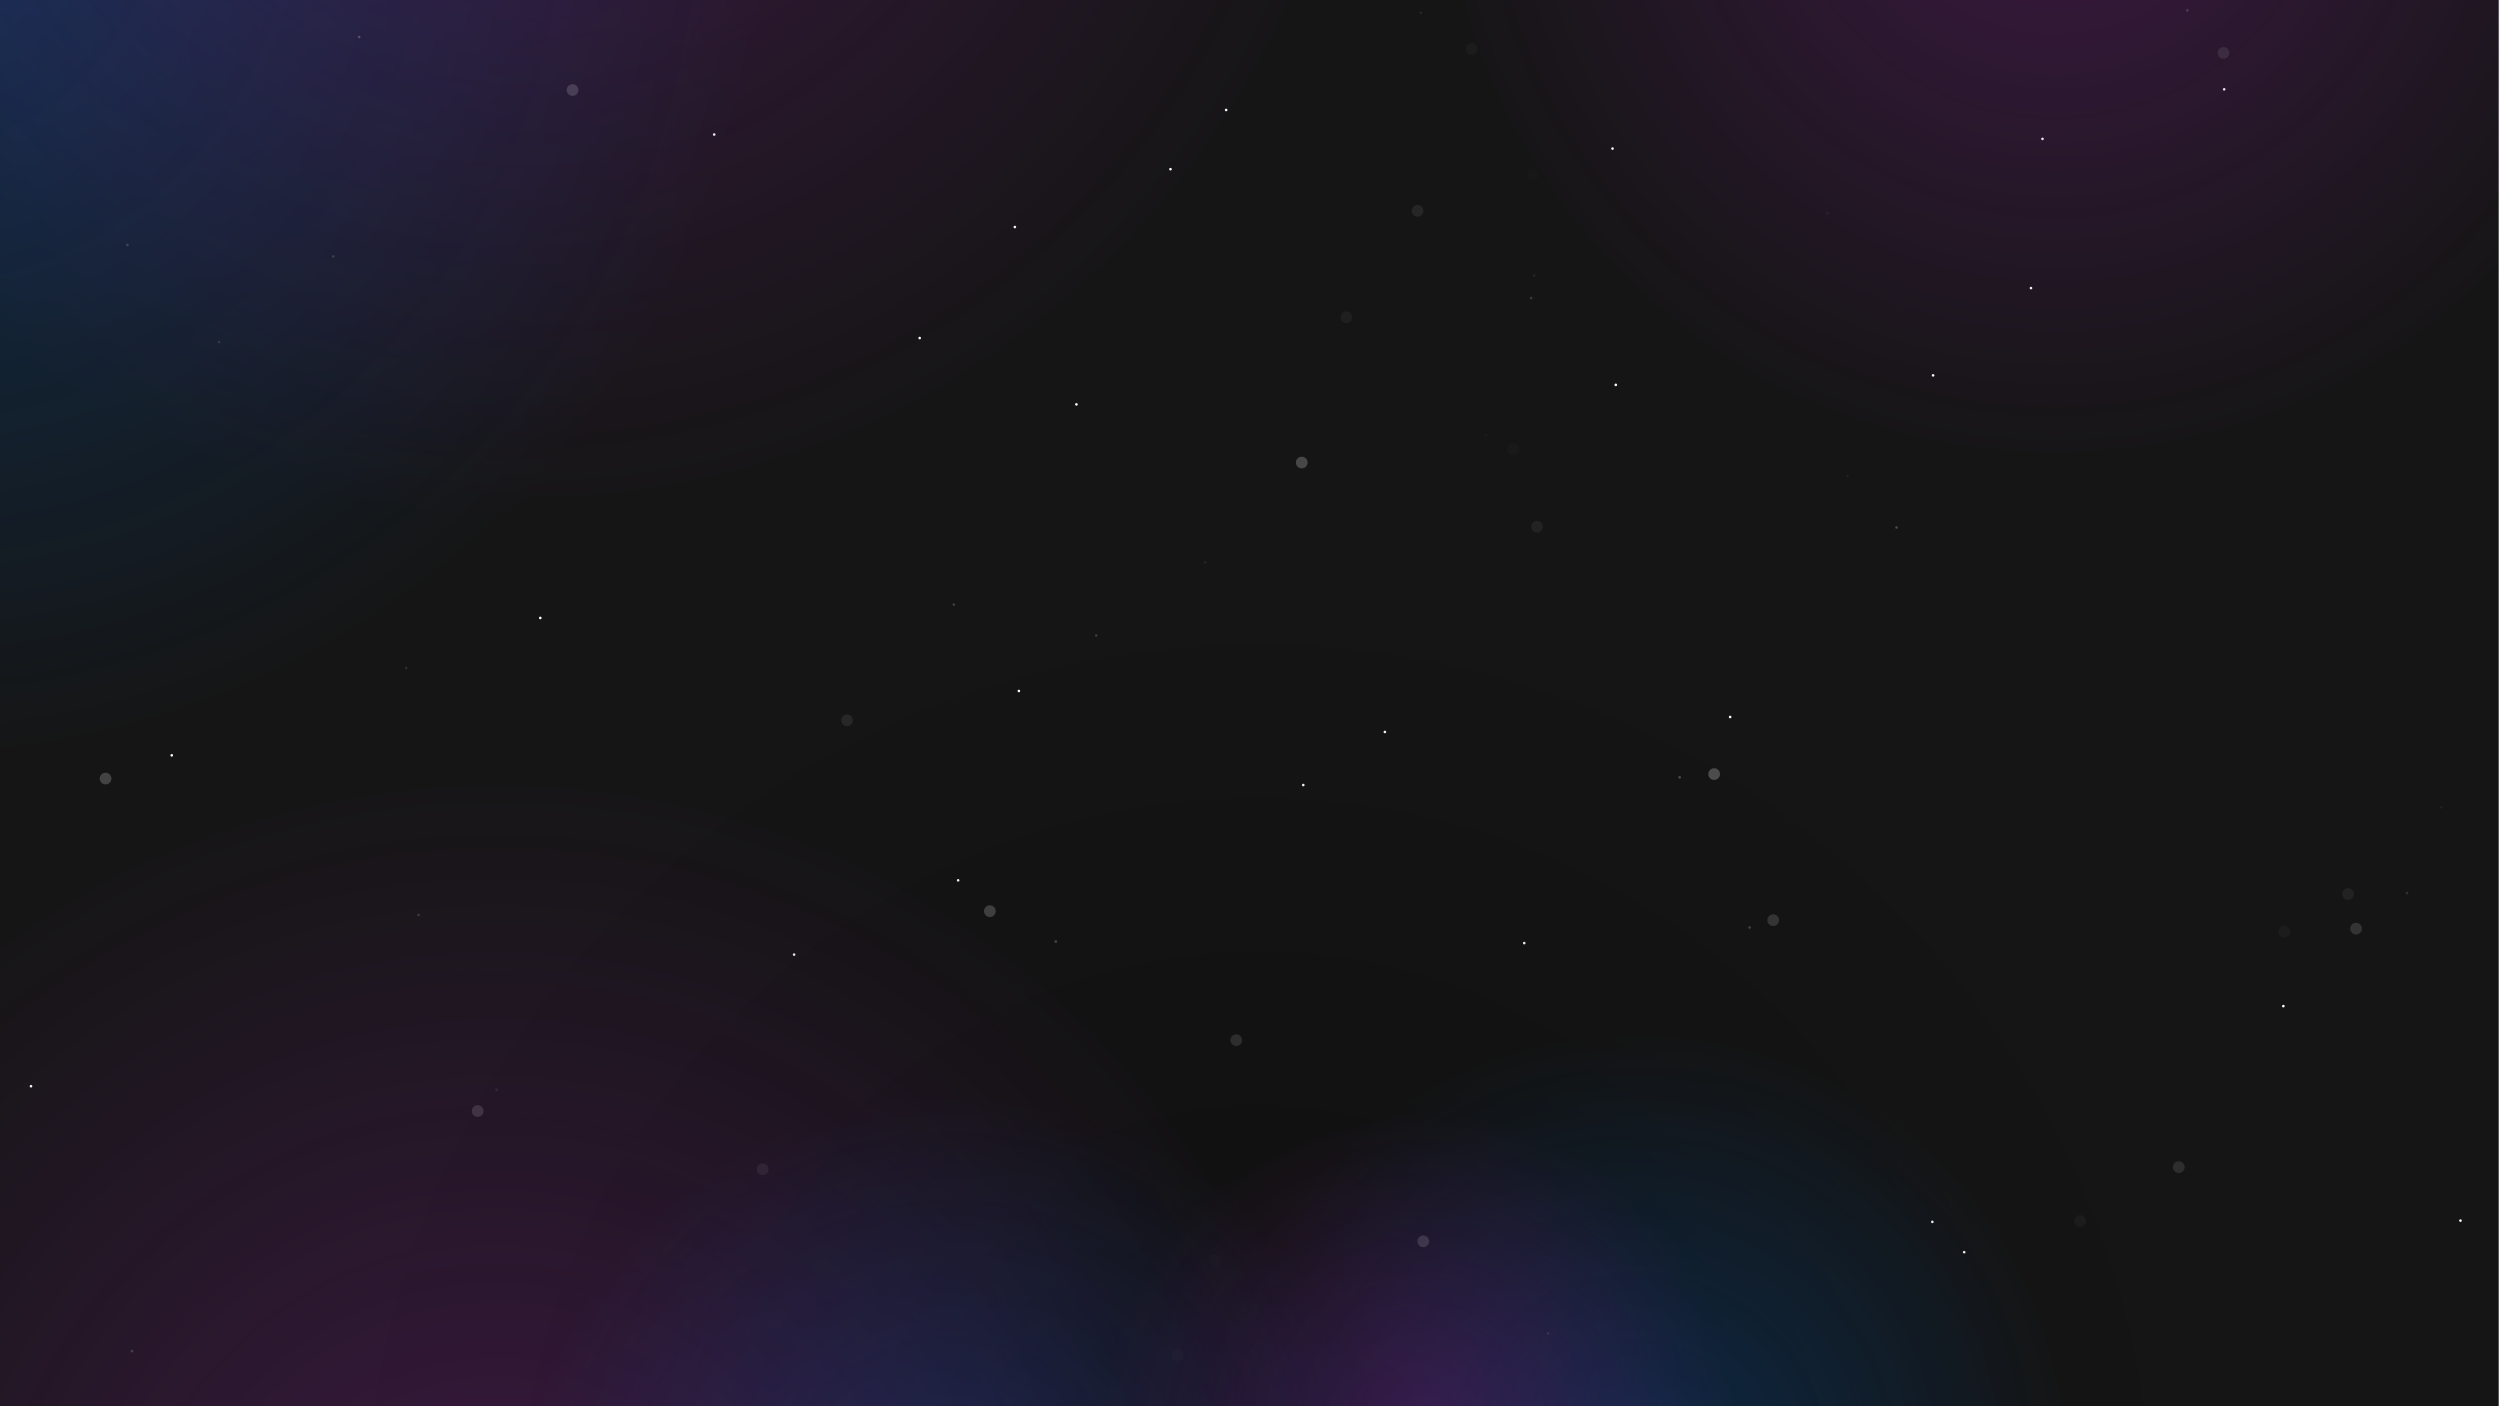 <svg width="1920" height="1080" viewBox="0 0 1920 1080" fill="none" xmlns="http://www.w3.org/2000/svg">
<rect width="1919" height="1080" fill="#151515"/>
<circle r="1" transform="matrix(-0.11 0.994 0.994 0.11 735.857 676.104)" fill="white"/>
<circle cx="1240.93" cy="295.588" r="1" transform="rotate(-137.917 1240.93 295.588)" fill="white"/>
<circle cx="1000.91" cy="602.92" r="1" transform="rotate(-94.818 1000.91 602.92)" fill="white"/>
<circle cx="782.505" cy="530.679" r="1" transform="rotate(-114.086 782.505 530.679)" fill="white"/>
<circle cx="1708.17" cy="68.596" r="1" transform="rotate(-128.283 1708.17 68.596)" fill="white"/>
<circle cx="23.812" cy="834.233" r="1" transform="rotate(167.83 23.812 834.233)" fill="white"/>
<circle cx="131.908" cy="580.102" r="1" transform="rotate(174.421 131.908 580.102)" fill="white"/>
<circle cx="706.326" cy="259.624" r="1" transform="rotate(-121.692 706.326 259.624)" fill="white"/>
<circle cx="548.511" cy="103.319" r="1" transform="rotate(23.831 548.511 103.319)" fill="white"/>
<circle cx="941.69" cy="84.466" r="1" transform="rotate(157.182 941.69 84.466)" fill="white"/>
<circle cx="779.404" cy="174.355" r="1" transform="rotate(28.393 779.404 174.355)" fill="white"/>
<circle cx="414.953" cy="474.587" r="1" transform="rotate(-136.903 414.953 474.587)" fill="white"/>
<circle cx="898.931" cy="129.936" r="1" transform="rotate(-93.804 898.931 129.936)" fill="white"/>
<circle cx="1889.65" cy="937.434" r="1" transform="rotate(117.126 1889.65 937.434)" fill="white"/>
<circle cx="1508.5" cy="961.679" r="1" transform="rotate(-114.086 1508.5 961.679)" fill="white"/>
<circle cx="1170.62" cy="724.301" r="1" transform="rotate(122.702 1170.62 724.301)" fill="white"/>
<circle cx="609.876" cy="733.141" r="1" transform="rotate(172.393 609.876 733.141)" fill="white"/>
<circle cx="1484.61" cy="288.277" r="1" transform="rotate(123.717 1484.61 288.277)" fill="white"/>
<circle cx="1484.03" cy="938.414" r="1" transform="rotate(43.605 1484.03 938.414)" fill="white"/>
<circle cx="1559.8" cy="221.255" r="1" transform="rotate(166.816 1559.8 221.255)" fill="white"/>
<circle cx="1238.41" cy="114.109" r="1" transform="rotate(-40.565 1238.41 114.109)" fill="white"/>
<circle cx="1063.59" cy="562.153" r="1" transform="rotate(128.788 1063.59 562.153)" fill="white"/>
<circle cx="826.703" cy="310.563" r="1" transform="rotate(111.549 826.703 310.563)" fill="white"/>
<circle cx="1328.75" cy="550.653" r="1" transform="rotate(107.491 1328.75 550.653)" fill="white"/>
<circle cx="1568.63" cy="106.668" r="1" transform="rotate(148.562 1568.63 106.668)" fill="white"/>
<circle cx="1753.62" cy="772.705" r="1" transform="rotate(147.042 1753.62 772.705)" fill="white"/>
<circle opacity="0.3" cx="2114" cy="-54" r="747" fill="url(#paint0_radial)"/>
<circle opacity="0.3" cx="731" cy="1174" r="333" fill="url(#paint1_radial)"/>
<circle opacity="0.3" cx="1257" cy="1124" r="333" fill="url(#paint2_radial)"/>
<circle opacity="0.3" cx="967" cy="1180" r="747" fill="url(#paint3_radial)"/>
<circle opacity="0.3" cx="-68.5" cy="-72.5" r="658.5" fill="url(#paint4_radial)"/>
<circle opacity="0.3" cx="401.5" cy="-258.5" r="658.5" fill="url(#paint5_radial)"/>
<circle opacity="0.3" cx="382.5" cy="1244.5" r="658.5" fill="url(#paint6_radial)"/>
<circle opacity="0.3" cx="1090.5" cy="1096.5" r="243.5" fill="url(#paint7_radial)"/>
<circle opacity="0.3" cx="1578.5" cy="-123.5" r="484.5" fill="url(#paint8_radial)"/>
<g opacity="0.24">
<circle r="4.5" transform="matrix(-1 0 0 1 1316.47 594.5)" fill="white"/>
<circle r="1" transform="matrix(-1 0 0 1 1289.97 597)" fill="white"/>
<circle opacity="0.825" r="4.5" transform="matrix(0.464 -0.886 -0.886 -0.464 81.074 597.926)" fill="white"/>
<circle opacity="0.363" r="4.5" transform="matrix(-0.667 -0.745 -0.745 0.667 1707.62 40.648)" fill="white"/>
<circle opacity="0.138" r="4.5" transform="matrix(0.654 0.757 0.757 -0.654 1754.32 715.464)" fill="white"/>
<circle opacity="0.476" r="4.5" transform="matrix(-0.267 -0.964 -0.964 0.267 949.437 798.863)" fill="white"/>
<circle opacity="0.292" r="4.5" transform="matrix(-0.915 0.404 0.404 0.915 1088.68 161.934)" fill="white"/>
<circle opacity="0.186" r="4.5" transform="matrix(-0.952 0.305 0.305 0.952 1034.06 243.657)" fill="white"/>
<circle opacity="0.571" r="4.5" transform="matrix(-0.317 0.948 0.948 0.317 1361.81 706.696)" fill="white"/>
<circle opacity="0.448" r="4.5" transform="matrix(-0.777 0.63 0.63 0.777 1673.31 896.33)" fill="white"/>
<circle opacity="0.126" r="4.5" transform="matrix(-0.258 0.966 0.966 0.258 1130.16 37.509)" fill="white"/>
<circle opacity="0.039" r="4.5" transform="matrix(0.518 0.856 0.856 -0.518 933.153 967.52)" fill="white"/>
<circle opacity="0.236" r="4.5" transform="matrix(0.626 0.779 0.779 -0.626 1803.3 686.689)" fill="white"/>
<circle opacity="0.902" r="4.5" transform="matrix(-0.829 0.559 0.559 0.829 999.756 355.246)" fill="white"/>
<circle opacity="0.557" r="4.5" transform="matrix(-0.853 0.522 0.522 0.853 1809.48 713.186)" fill="white"/>
<circle opacity="0.153" r="4.5" transform="matrix(-0.367 0.93 0.93 0.367 1597.51 937.838)" fill="white"/>
<circle opacity="0.551" r="4.5" transform="matrix(0.309 -0.951 -0.951 -0.309 1093.08 953.33)" fill="white"/>
<circle opacity="0.074" r="4.5" transform="matrix(0.555 0.832 0.832 -0.555 1162.21 345.245)" fill="white"/>
<circle opacity="0.542" r="4.5" transform="matrix(-0.819 0.573 0.573 0.819 366.867 853.267)" fill="white"/>
<circle opacity="0.647" r="4.5" transform="matrix(-0.154 0.988 0.988 0.154 439.726 69.14)" fill="white"/>
<circle opacity="0.067" r="4.5" transform="matrix(0.834 -0.551 -0.551 -0.834 904.246 1040.76)" fill="white"/>
<circle opacity="0.258" r="4.5" transform="matrix(-0.804 -0.595 -0.595 0.804 585.679 897.94)" fill="white"/>
<circle opacity="0.252" r="4.5" transform="matrix(-0.004 1 1 0.004 1180.45 404.52)" fill="white"/>
<circle opacity="0.04" r="4.5" transform="matrix(0.819 0.573 0.573 -0.819 1177.24 133.893)" fill="white"/>
<circle opacity="0.786" r="4.5" transform="matrix(0.829 0.559 0.559 -0.829 760.22 699.783)" fill="white"/>
<circle opacity="0.324" r="4.5" transform="matrix(0.932 -0.363 -0.363 -0.932 650.532 553.173)" fill="white"/>
<circle opacity="0.132" r="1" transform="matrix(0.456 0.89 0.89 -0.456 1141.32 334.434)" fill="white"/>
<circle opacity="0.195" r="1" transform="matrix(0.62 -0.785 -0.785 -0.62 1418.81 365.595)" fill="white"/>
<circle opacity="0.68" r="1" transform="matrix(-0.049 -0.999 -0.999 0.049 841.926 488.05)" fill="white"/>
<circle opacity="0.91" r="1" transform="matrix(-0.11 0.994 0.994 0.11 810.857 723.104)" fill="white"/>
<circle opacity="0.637" r="1" transform="matrix(0.408 -0.913 -0.913 -0.408 321.469 702.679)" fill="white"/>
<circle opacity="0.296" r="1" transform="matrix(0.241 0.971 0.971 -0.241 1091.19 9.73)" fill="white"/>
<circle opacity="0.93" r="1" transform="matrix(-0.754 -0.657 -0.657 0.754 1456.56 405.097)" fill="white"/>
<circle opacity="0.476" r="1" transform="matrix(0.284 0.959 0.959 -0.284 168.216 262.675)" fill="white"/>
<circle opacity="0.305" r="1" transform="matrix(0.351 0.936 0.936 -0.351 1178.26 211.586)" fill="white"/>
<circle opacity="0.239" r="1" transform="matrix(0.432 -0.902 -0.902 -0.432 1403.5 163.666)" fill="white"/>
<circle opacity="0.58" r="1" transform="matrix(0.999 -0.053 -0.053 -0.999 255.919 196.948)" fill="white"/>
<circle opacity="0.674" r="1" transform="matrix(0.997 -0.071 -0.071 -0.997 1679.9 7.932)" fill="white"/>
<circle opacity="0.395" r="1" transform="matrix(1 0.009 0.009 -1 1188.98 1024.01)" fill="white"/>
<circle opacity="0.514" r="1" transform="matrix(-0.647 -0.763 -0.763 0.647 1848.56 685.884)" fill="white"/>
<circle opacity="0.692" r="1" transform="matrix(0.858 -0.514 -0.514 -0.858 101.317 1037.63)" fill="white"/>
<circle opacity="0.281" r="1" transform="matrix(-0.606 -0.796 -0.796 0.606 925.572 431.81)" fill="white"/>
<circle opacity="0.907" r="1" transform="matrix(-0.777 0.63 0.63 0.777 275.827 28.407)" fill="white"/>
<circle opacity="0.356" r="1" transform="matrix(0.736 0.677 0.677 -0.736 381.387 836.941)" fill="white"/>
<circle opacity="0.647" r="1" transform="matrix(-0.999 -0.053 -0.053 0.999 1175.92 228.945)" fill="white"/>
<circle opacity="0.756" r="1" transform="matrix(-0.888 0.46 0.46 0.888 732.546 464.348)" fill="white"/>
<circle opacity="0.59" r="1" transform="matrix(-0.137 -0.991 -0.991 0.137 97.846 188.146)" fill="white"/>
<circle opacity="0.033" r="1" transform="matrix(0.693 -0.721 -0.721 -0.693 1455.95 147.586)" fill="white"/>
<circle opacity="0.451" r="1" transform="matrix(0.013 -1 -1 -0.013 311.987 512.987)" fill="white"/>
<circle opacity="0.186" r="1" transform="matrix(1 3.01444e-05 3.01444e-05 -1 1874.97 620)" fill="white"/>
<circle opacity="0.81" r="1" transform="matrix(-0.309 -0.951 -0.951 0.309 1343.71 712.358)" fill="white"/>
</g>
<defs>
<radialGradient id="paint0_radial_201:401" cx="0" cy="0" r="1" gradientUnits="userSpaceOnUse" gradientTransform="translate(2114 -54) rotate(90) scale(747)">
<stop stop-color="#0071E3"/>
<stop offset="1" stop-color="#0071E3" stop-opacity="0"/>
</radialGradient>
<radialGradient id="paint1_radial" cx="0" cy="0" r="1" gradientUnits="userSpaceOnUse" gradientTransform="translate(731 1174) rotate(90) scale(333)">
<stop stop-color="#0071E3"/>
<stop offset="1" stop-color="#0071E3" stop-opacity="0"/>
</radialGradient>
<radialGradient id="paint2_radial" cx="0" cy="0" r="1" gradientUnits="userSpaceOnUse" gradientTransform="translate(1257 1124) rotate(90) scale(333)">
<stop stop-color="#0071E3"/>
<stop offset="1" stop-color="#0071E3" stop-opacity="0"/>
</radialGradient>
<radialGradient id="paint3_radial" cx="0" cy="0" r="1" gradientUnits="userSpaceOnUse" gradientTransform="translate(967 1180) rotate(90) scale(747)">
<stop/>
<stop offset="1" stop-opacity="0"/>
</radialGradient>
<radialGradient id="paint4_radial" cx="0" cy="0" r="1" gradientUnits="userSpaceOnUse" gradientTransform="translate(-68.5 -72.5) rotate(90) scale(658.5)">
<stop stop-color="#0071E3"/>
<stop offset="1" stop-color="#0071E3" stop-opacity="0"/>
</radialGradient>
<radialGradient id="paint5_radial" cx="0" cy="0" r="1" gradientUnits="userSpaceOnUse" gradientTransform="translate(401.5 -258.5) rotate(90) scale(658.5)">
<stop stop-color="#9923AC"/>
<stop offset="1" stop-color="#9525AE" stop-opacity="0"/>
</radialGradient>
<radialGradient id="paint6_radial" cx="0" cy="0" r="1" gradientUnits="userSpaceOnUse" gradientTransform="translate(382.5 1244.5) rotate(90) scale(658.5)">
<stop stop-color="#9923AC"/>
<stop offset="1" stop-color="#9525AE" stop-opacity="0"/>
</radialGradient>
<radialGradient id="paint7_radial" cx="0" cy="0" r="1" gradientUnits="userSpaceOnUse" gradientTransform="translate(1090.5 1096.5) rotate(90) scale(243.5)">
<stop stop-color="#9923AC"/>
<stop offset="1" stop-color="#9525AE" stop-opacity="0"/>
</radialGradient>
<radialGradient id="paint8_radial" cx="0" cy="0" r="1" gradientUnits="userSpaceOnUse" gradientTransform="translate(1578.5 -123.5) rotate(90) scale(484.5)">
<stop stop-color="#9923AC"/>
<stop offset="1" stop-color="#9525AE" stop-opacity="0"/>
</radialGradient>
</defs>
</svg>
